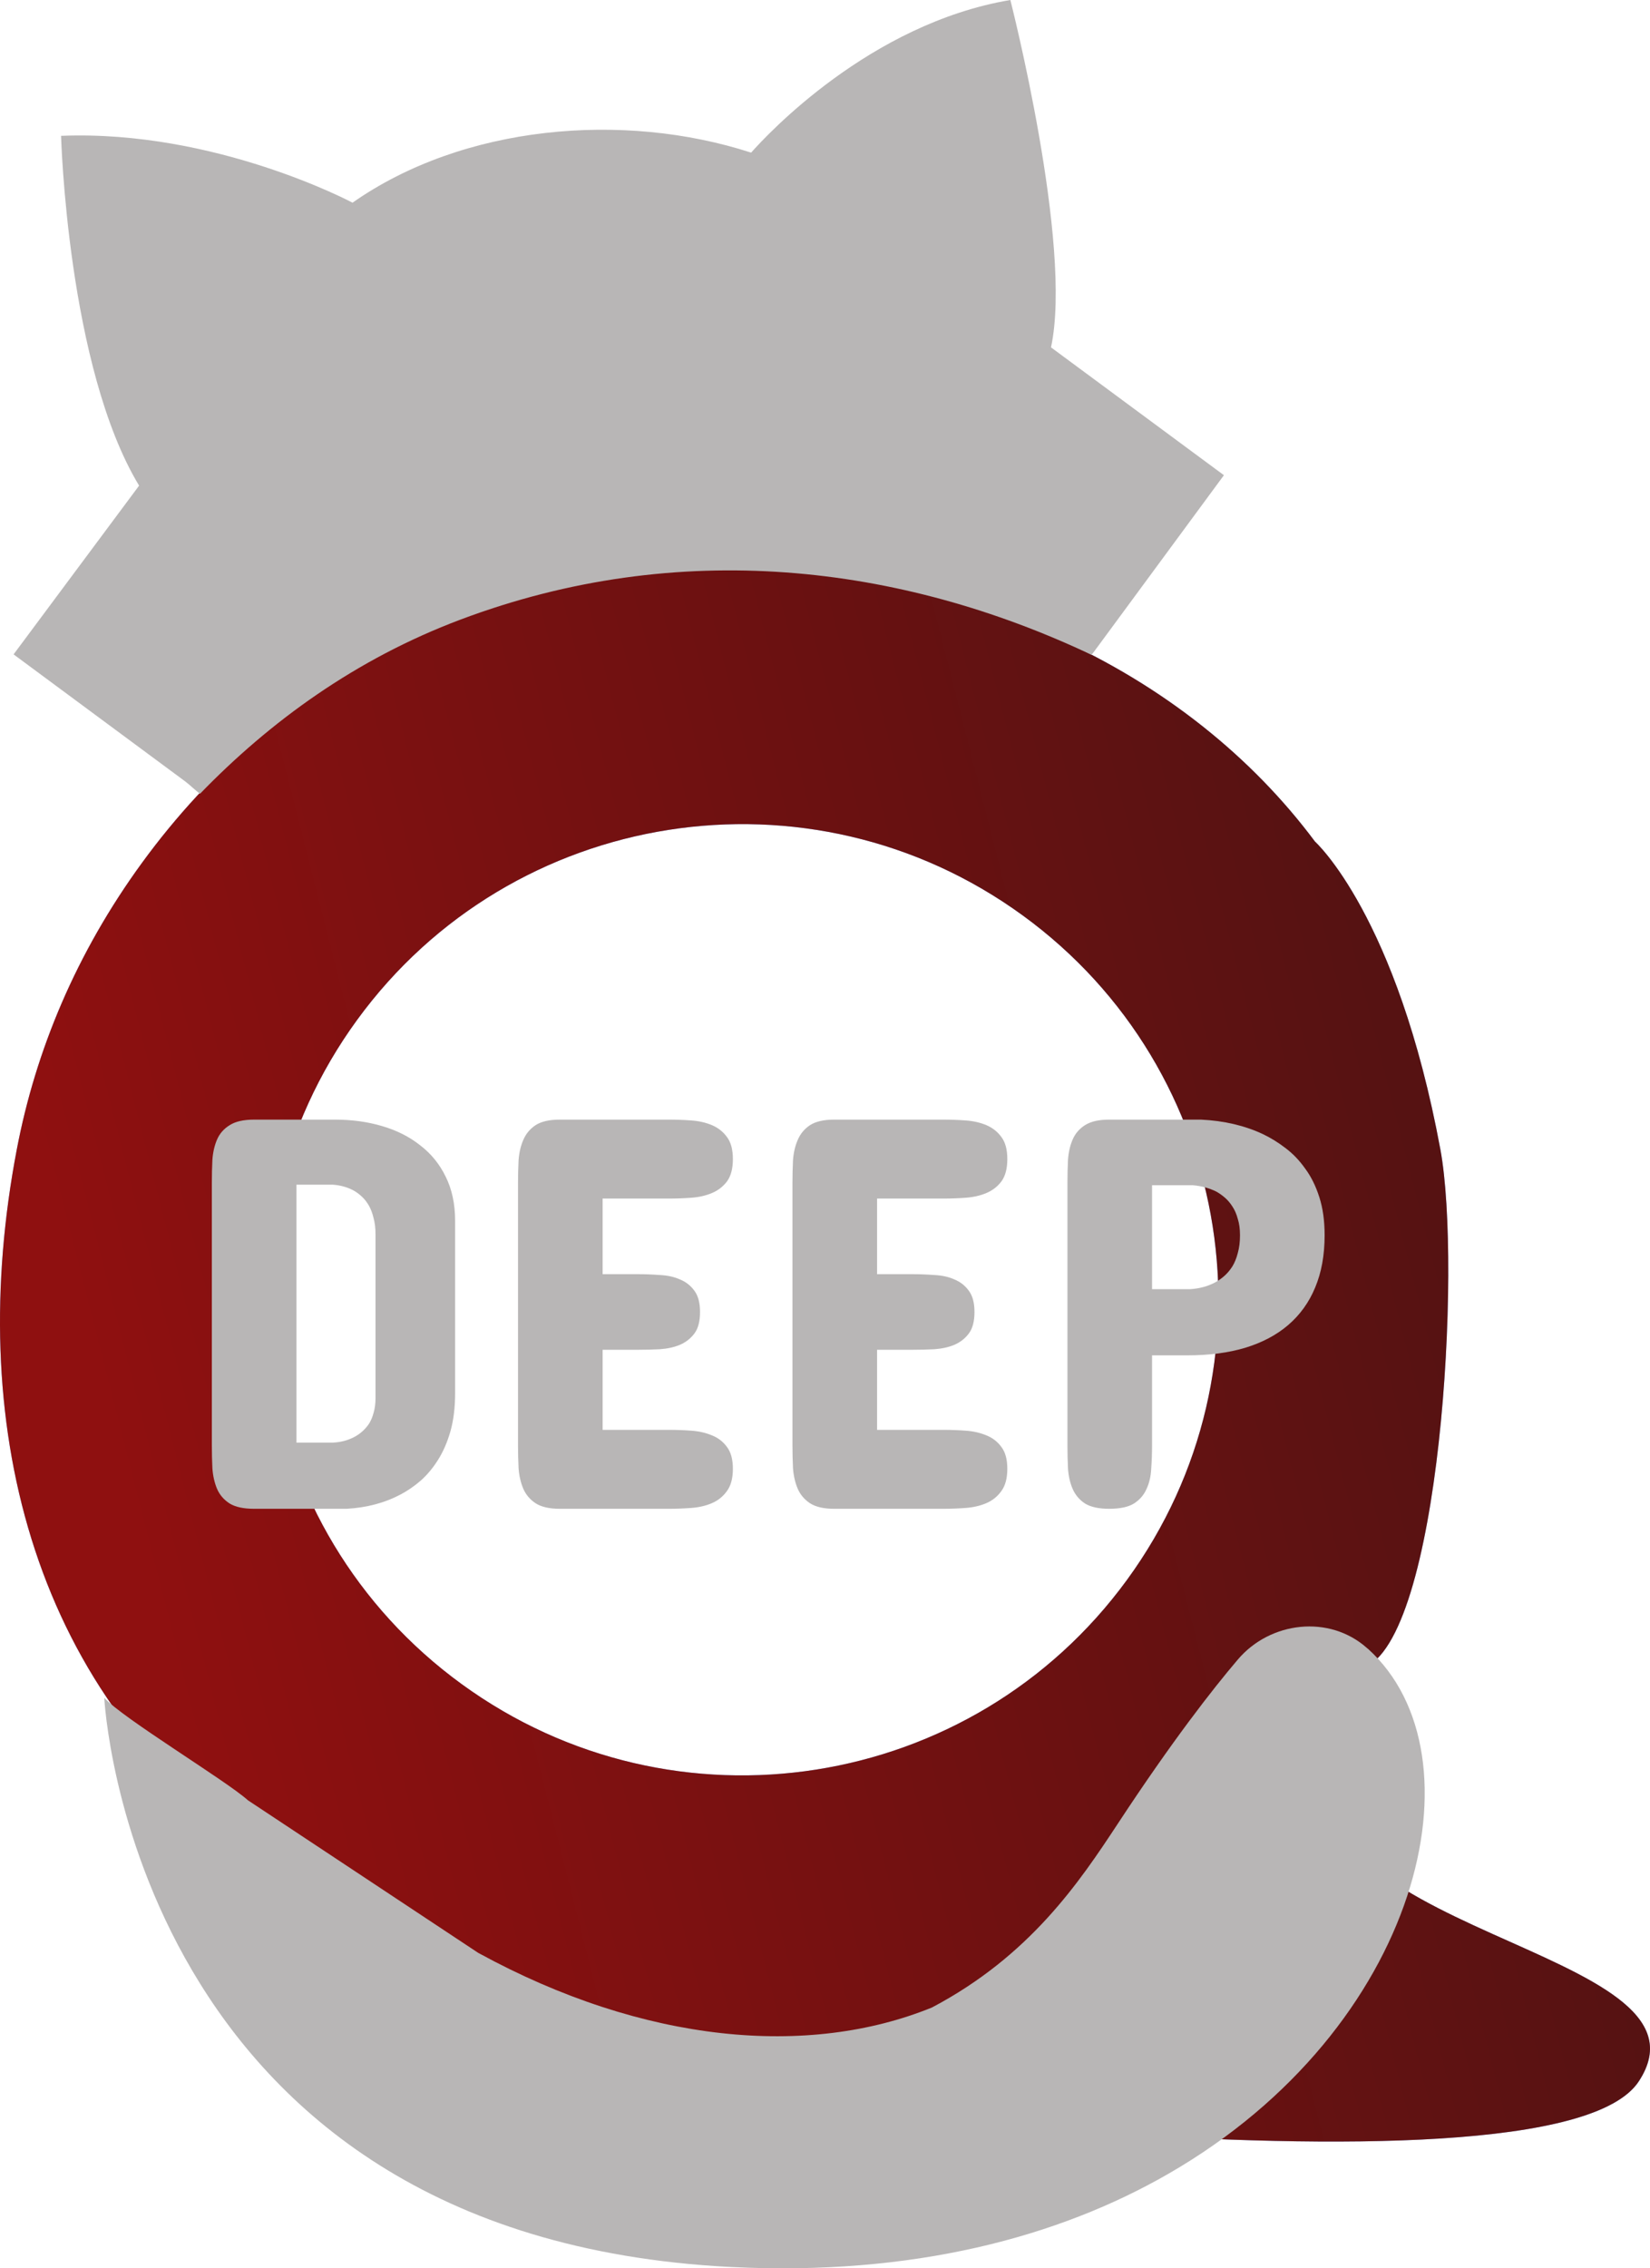 <svg width="155" height="213" viewBox="0 0 155 213" fill="none" xmlns="http://www.w3.org/2000/svg">
<path d="M64.427 53.546C45.247 54.371 26.247 63.332 13.349 81.008C7.167 89.48 3.347 98.64 1.576 107.942C-3.27 133.326 2.79 158.263 23.503 173.327C23.503 180.383 34.175 189.453 43.378 191.503C36.968 194.567 54.611 195.152 57.281 195.448C57.281 195.448 145.591 208.16 153.945 195.448C162.298 182.735 118.078 181.609 125.672 163.918C129.535 154.95 119.338 173.92 119.032 167.339C118.583 157.702 110.036 167.339 123.53 161.566C123.53 161.566 107.229 163.976 128.028 156.648C135.31 154.082 137.331 118.865 135.31 107.942C131.241 85.95 123.53 79.026 123.53 79.026C111.686 63.144 90.41 52.408 64.427 53.546ZM105.876 148.345C91.321 168.292 63.342 172.667 43.378 158.148C23.413 143.629 19.017 115.685 33.561 95.753C48.105 75.821 76.094 71.431 96.059 85.95C116.023 100.469 120.431 128.398 105.876 148.345Z" fill="#0062FF" fill-opacity="0.5"/>
<path d="M64.427 53.546C45.247 54.371 26.247 63.332 13.349 81.008C7.167 89.48 3.347 98.64 1.576 107.942C-3.27 133.326 2.79 158.263 23.503 173.327C23.503 180.383 34.175 189.453 43.378 191.503C36.968 194.567 54.611 195.152 57.281 195.448C57.281 195.448 145.591 208.16 153.945 195.448C162.298 182.735 118.078 181.609 125.672 163.918C129.535 154.95 119.338 173.92 119.032 167.339C118.583 157.702 110.036 167.339 123.53 161.566C123.53 161.566 107.229 163.976 128.028 156.648C135.31 154.082 137.331 118.865 135.31 107.942C131.241 85.95 123.53 79.026 123.53 79.026C111.686 63.144 90.41 52.408 64.427 53.546ZM105.876 148.345C91.321 168.292 63.342 172.667 43.378 158.148C23.413 143.629 19.017 115.685 33.561 95.753C48.105 75.821 76.094 71.431 96.059 85.95C116.023 100.469 120.431 128.398 105.876 148.345Z" fill="url(#paint0_linear_15_95)"/>
<path d="M114.974 44.623L103.182 60.636C102.535 61.491 103.182 60.677 102.539 61.491C84.547 52.983 63.757 50.472 43.258 58.181C33.433 61.876 25.384 67.73 18.791 74.535C18.387 74.252 17.804 73.68 17.417 73.391L1.276 61.447L13.053 45.62L13.063 45.596C6.329 34.46 5.737 12.756 5.737 12.756C20.259 12.174 33.116 19.033 33.116 19.033C43.488 11.754 58.52 10.427 70.56 14.333C72.003 12.704 81.684 2.229 94.911 0C94.911 0 100.81 23.026 98.731 32.618L114.974 44.623Z" fill="#B8B6B6"/>
<path d="M109.784 204.108C99.437 210.074 85.755 213.737 68.641 212.875C12.27 210.027 9.795 159.427 9.795 159.427C11.528 161.354 21.302 167.244 23.289 169.05L44.922 183.377C60.558 191.93 75.98 193.213 87.546 188.509C96.755 183.649 101.369 176.771 104.995 171.266C110.129 163.449 113.943 158.583 116.268 155.85C119.321 152.241 124.878 151.611 128.404 154.746C128.439 154.793 128.48 154.799 128.509 154.829C139.547 164.804 133.496 190.443 109.784 204.108Z" fill="#B8B6B6"/>
<path d="M31.458 105.135C33.044 105.135 34.517 105.335 35.876 105.736C37.253 106.136 38.447 106.736 39.458 107.537C40.487 108.32 41.289 109.303 41.864 110.486C42.456 111.67 42.753 113.053 42.753 114.637V130.82C42.753 132.178 42.605 133.378 42.308 134.423C42.012 135.449 41.62 136.345 41.132 137.111C40.661 137.859 40.121 138.503 39.511 139.043C38.901 139.565 38.282 139.991 37.654 140.322C36.155 141.122 34.456 141.575 32.556 141.679H23.875C22.882 141.679 22.115 141.514 21.574 141.183C21.034 140.835 20.642 140.383 20.398 139.826C20.154 139.252 20.006 138.608 19.953 137.894C19.918 137.181 19.901 136.441 19.901 135.675V111.087C19.901 110.338 19.918 109.607 19.953 108.894C20.006 108.181 20.154 107.545 20.398 106.988C20.642 106.432 21.034 105.988 21.574 105.657C22.115 105.309 22.882 105.135 23.875 105.135H31.458ZM27.849 111.243V135.467H31.248C31.998 135.432 32.669 135.258 33.262 134.945C33.506 134.823 33.75 134.657 33.994 134.449C34.238 134.24 34.456 133.996 34.648 133.718C34.839 133.422 34.987 133.074 35.092 132.674C35.214 132.273 35.275 131.812 35.275 131.29V115.89C35.275 115.315 35.214 114.811 35.092 114.376C34.987 113.923 34.839 113.532 34.648 113.201C34.456 112.87 34.238 112.592 33.994 112.366C33.75 112.139 33.506 111.957 33.262 111.817C32.669 111.487 31.998 111.295 31.248 111.243H27.849Z" fill="#B8B6B6"/>
<path d="M62.833 105.135C63.53 105.135 64.236 105.161 64.951 105.213C65.666 105.266 66.311 105.414 66.886 105.657C67.461 105.901 67.932 106.275 68.298 106.78C68.664 107.267 68.847 107.954 68.847 108.842C68.847 109.729 68.664 110.425 68.298 110.93C67.932 111.417 67.461 111.783 66.886 112.026C66.311 112.27 65.666 112.418 64.951 112.47C64.236 112.522 63.53 112.548 62.833 112.548H56.61V119.648H59.905C60.602 119.648 61.299 119.674 61.996 119.727C62.711 119.761 63.339 119.901 63.879 120.144C64.437 120.371 64.89 120.727 65.239 121.215C65.587 121.684 65.761 122.346 65.761 123.198C65.761 124.068 65.587 124.738 65.239 125.208C64.89 125.678 64.437 126.035 63.879 126.278C63.339 126.505 62.711 126.644 61.996 126.696C61.299 126.731 60.602 126.748 59.905 126.748H56.61V134.266H62.833C63.53 134.266 64.236 134.292 64.951 134.344C65.666 134.396 66.311 134.544 66.886 134.788C67.461 135.014 67.932 135.38 68.298 135.884C68.664 136.372 68.847 137.05 68.847 137.92C68.847 138.825 68.655 139.53 68.272 140.035C67.906 140.539 67.435 140.913 66.86 141.157C66.284 141.401 65.639 141.549 64.925 141.601C64.21 141.653 63.513 141.679 62.833 141.679H52.584C51.608 141.679 50.849 141.505 50.309 141.157C49.786 140.809 49.403 140.357 49.159 139.8C48.915 139.225 48.767 138.582 48.714 137.868C48.679 137.155 48.662 136.424 48.662 135.675V111.139C48.662 110.391 48.679 109.66 48.714 108.946C48.767 108.233 48.915 107.598 49.159 107.041C49.403 106.466 49.786 106.005 50.309 105.657C50.849 105.309 51.608 105.135 52.584 105.135H62.833Z" fill="#B8B6B6"/>
<path d="M88.613 105.135C89.311 105.135 90.017 105.161 90.731 105.213C91.446 105.266 92.091 105.414 92.666 105.657C93.241 105.901 93.712 106.275 94.078 106.78C94.444 107.267 94.627 107.954 94.627 108.842C94.627 109.729 94.444 110.425 94.078 110.93C93.712 111.417 93.241 111.783 92.666 112.026C92.091 112.27 91.446 112.418 90.731 112.47C90.017 112.522 89.311 112.548 88.613 112.548H82.391V119.648H85.685C86.382 119.648 87.079 119.674 87.777 119.727C88.491 119.761 89.119 119.901 89.659 120.144C90.217 120.371 90.67 120.727 91.019 121.215C91.368 121.684 91.542 122.346 91.542 123.198C91.542 124.068 91.368 124.738 91.019 125.208C90.67 125.678 90.217 126.035 89.659 126.278C89.119 126.505 88.491 126.644 87.777 126.696C87.079 126.731 86.382 126.748 85.685 126.748H82.391V134.266H88.613C89.311 134.266 90.017 134.292 90.731 134.344C91.446 134.396 92.091 134.544 92.666 134.788C93.241 135.014 93.712 135.38 94.078 135.884C94.444 136.372 94.627 137.05 94.627 137.92C94.627 138.825 94.435 139.53 94.052 140.035C93.686 140.539 93.215 140.913 92.64 141.157C92.065 141.401 91.42 141.549 90.705 141.601C89.99 141.653 89.293 141.679 88.613 141.679H78.364C77.388 141.679 76.63 141.505 76.089 141.157C75.566 140.809 75.183 140.357 74.939 139.8C74.695 139.225 74.547 138.582 74.494 137.868C74.46 137.155 74.442 136.424 74.442 135.675V111.139C74.442 110.391 74.46 109.66 74.494 108.946C74.547 108.233 74.695 107.598 74.939 107.041C75.183 106.466 75.566 106.005 76.089 105.657C76.63 105.309 77.388 105.135 78.364 105.135H88.613Z" fill="#B8B6B6"/>
<path d="M108.223 127.27V135.728C108.223 136.476 108.197 137.207 108.145 137.92C108.11 138.634 107.962 139.269 107.7 139.826C107.456 140.383 107.064 140.835 106.524 141.183C105.983 141.514 105.208 141.679 104.197 141.679C103.22 141.679 102.462 141.514 101.922 141.183C101.399 140.835 101.015 140.383 100.771 139.826C100.527 139.269 100.379 138.634 100.327 137.92C100.292 137.207 100.275 136.476 100.275 135.728V111.087C100.275 110.338 100.292 109.607 100.327 108.894C100.379 108.181 100.527 107.545 100.771 106.988C101.015 106.432 101.399 105.988 101.922 105.657C102.462 105.309 103.22 105.135 104.197 105.135H112.825C114.986 105.24 116.921 105.692 118.629 106.493C119.361 106.841 120.067 107.276 120.747 107.798C121.444 108.32 122.063 108.964 122.604 109.729C123.161 110.478 123.606 111.374 123.937 112.418C124.268 113.445 124.434 114.637 124.434 115.994C124.434 117.856 124.137 119.492 123.545 120.901C122.97 122.293 122.124 123.468 121.009 124.425C119.911 125.365 118.56 126.078 116.956 126.566C115.37 127.035 113.574 127.27 111.57 127.27H108.223ZM111.779 121.058C112.651 121.006 113.435 120.797 114.132 120.431C114.428 120.275 114.716 120.075 114.995 119.831C115.274 119.587 115.527 119.292 115.753 118.944C115.98 118.578 116.154 118.152 116.276 117.665C116.416 117.177 116.485 116.62 116.485 115.994C116.485 115.402 116.416 114.889 116.276 114.454C116.154 114.001 115.989 113.619 115.779 113.305C115.57 112.975 115.335 112.696 115.073 112.47C114.812 112.244 114.542 112.052 114.263 111.896C113.601 111.565 112.86 111.365 112.04 111.295H108.223V121.058H111.779Z" fill="#B8B6B6"/>
<defs>
<linearGradient id="paint0_linear_15_95" x1="124.044" y1="72.557" x2="2.409" y2="103.535" gradientUnits="userSpaceOnUse">
<stop stop-color="#561212"/>
<stop offset="1" stop-color="#8F1010"/>
</linearGradient>
</defs>
</svg>
